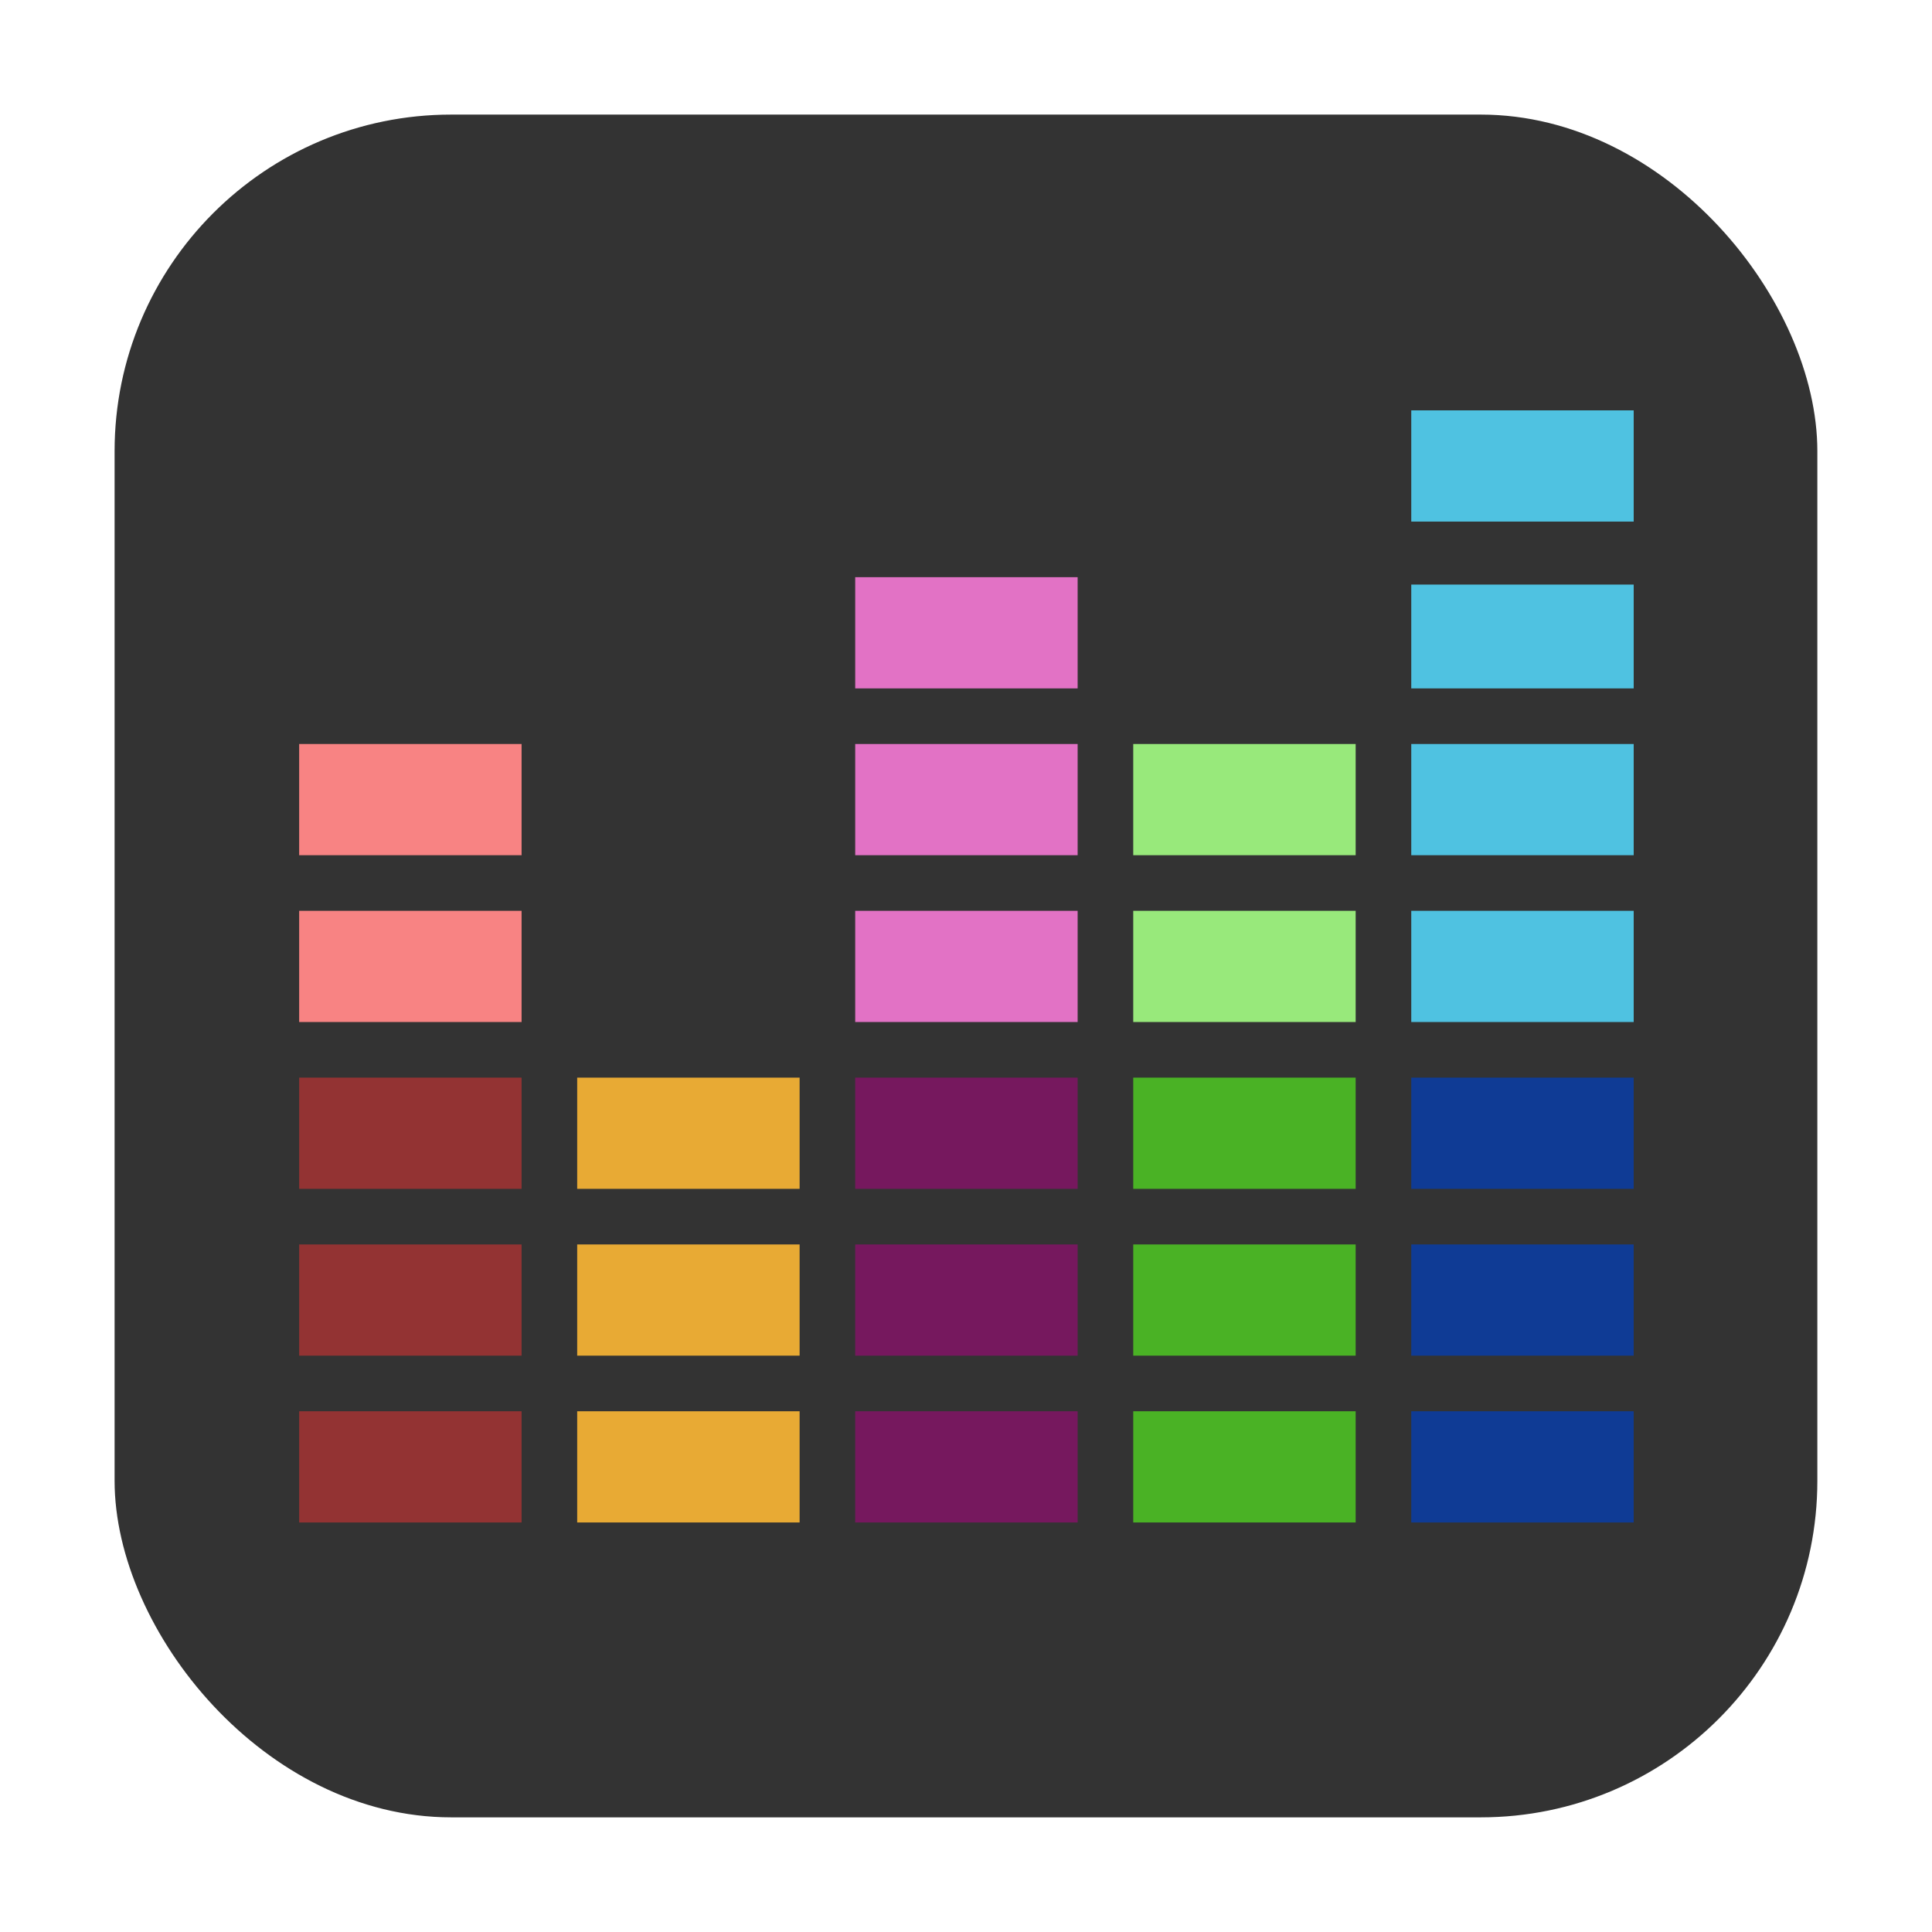 <?xml version="1.0" encoding="UTF-8" standalone="no"?>
<svg
   xmlns:dc="http://purl.org/dc/elements/1.1/"
   xmlns:cc="http://creativecommons.org/ns#"
   xmlns:rdf="http://www.w3.org/1999/02/22-rdf-syntax-ns#"
   xmlns:svg="http://www.w3.org/2000/svg"
   xmlns="http://www.w3.org/2000/svg"
   xmlns:sodipodi="http://sodipodi.sourceforge.net/DTD/sodipodi-0.dtd"
   xmlns:inkscape="http://www.inkscape.org/namespaces/inkscape"
   height="32"
   width="32"
   version="1"
   id="svg116"
   sodipodi:docname="deezer.svg"
   inkscape:version="0.92.1 r">
  <defs
     id="defs120" />
  <sodipodi:namedview
     pagecolor="#ffffff"
     bordercolor="#666666"
     borderopacity="1"
     objecttolerance="10"
     gridtolerance="10"
     guidetolerance="10"
     inkscape:pageopacity="0"
     inkscape:pageshadow="2"
     inkscape:window-width="640"
     inkscape:window-height="480"
     id="namedview118"
     showgrid="false"
     inkscape:zoom="8.8125"
     inkscape:cx="-5.5838631"
     inkscape:cy="14.70477"
     inkscape:current-layer="svg116" />
  <rect
     style="opacity:1;fill:#333333;fill-opacity:1;fill-rule:evenodd;stroke:none;stroke-width:1.035;stroke-linecap:round;stroke-linejoin:bevel;stroke-miterlimit:4;stroke-dasharray:none;stroke-dashoffset:0;stroke-opacity:1"
     id="rect4497-3"
     width="28.203"
     height="28.203"
     x="1.898"
     y="1.898"
     ry="5.575" />
  <g
     id="g112"
     transform="matrix(0.921,0,0,0.921,1.271,1.271)"
     style="stroke-width:1.086">
    <path
       style="opacity:1;fill:#933333;fill-opacity:1;stroke-width:1.086"
       d="m 4,24 h 4 v 2 H 4 Z"
       id="path60"
       inkscape:connector-curvature="0" />
    <path
       d="m 4,21 h 4 v 2 H 4 Z"
       style="opacity:1;fill:#933333;fill-opacity:1;stroke-width:1.086"
       id="path62"
       inkscape:connector-curvature="0" />
    <path
       d="m 4,18 h 4 v 2 H 4 Z"
       style="opacity:1;fill:#933333;fill-opacity:1;stroke-width:1.086"
       id="path64"
       inkscape:connector-curvature="0" />
    <path
       style="opacity:1;fill:#f88383;fill-opacity:1;stroke-width:1.086"
       d="m 4,15 h 4 v 2 H 4 Z"
       id="path66"
       inkscape:connector-curvature="0" />
    <path
       d="m 4,12 h 4 v 2 H 4 Z"
       style="opacity:1;fill:#f88383;fill-opacity:1;stroke-width:1.086"
       id="path68"
       inkscape:connector-curvature="0" />
    <path
       d="m 9,24 h 4 v 2 H 9 Z"
       style="opacity:1;fill:#e8aa34;fill-opacity:1;stroke-width:1.086"
       id="path70"
       inkscape:connector-curvature="0" />
    <path
       style="opacity:1;fill:#e8aa34;fill-opacity:1;stroke-width:1.086"
       d="m 9,21 h 4 v 2 H 9 Z"
       id="path72"
       inkscape:connector-curvature="0" />
    <path
       style="opacity:1;fill:#e8aa34;fill-opacity:1;stroke-width:1.086"
       d="m 9,18 h 4 v 2 H 9 Z"
       id="path74"
       inkscape:connector-curvature="0" />
    <path
       d="m 14,24 h 4 v 2 h -4 z"
       style="opacity:1;fill:#76185e;fill-opacity:1;stroke-width:1.086"
       id="path76"
       inkscape:connector-curvature="0" />
    <path
       style="opacity:1;fill:#76185e;fill-opacity:1;stroke-width:1.086"
       d="m 14,21 h 4 v 2 h -4 z"
       id="path78"
       inkscape:connector-curvature="0" />
    <path
       style="opacity:1;fill:#76185e;fill-opacity:1;stroke-width:1.086"
       d="m 14,18 h 4 v 2 h -4 z"
       id="path80"
       inkscape:connector-curvature="0" />
    <path
       d="m 14,15 h 4 v 2 h -4 z"
       style="opacity:1;fill:#e272c5;fill-opacity:1;stroke-width:1.086"
       id="path82"
       inkscape:connector-curvature="0" />
    <path
       style="opacity:1;fill:#e272c5;fill-opacity:1;stroke-width:1.086"
       d="m 14,12 h 4 v 2 h -4 z"
       id="path84"
       inkscape:connector-curvature="0" />
    <path
       d="m 14,9 h 4 v 2 h -4 z"
       style="opacity:1;fill:#e272c5;fill-opacity:1;stroke-width:1.086"
       id="path86"
       inkscape:connector-curvature="0" />
    <path
       style="opacity:1;fill:#4ab225;fill-opacity:1;stroke-width:1.086"
       d="m 19,24 h 4 v 2 h -4 z"
       id="path88"
       inkscape:connector-curvature="0" />
    <path
       d="m 19,21 h 4 v 2 h -4 z"
       style="opacity:1;fill:#4ab225;fill-opacity:1;stroke-width:1.086"
       id="path90"
       inkscape:connector-curvature="0" />
    <path
       d="m 19,18 h 4 v 2 h -4 z"
       style="opacity:1;fill:#4ab225;fill-opacity:1;stroke-width:1.086"
       id="path92"
       inkscape:connector-curvature="0" />
    <path
       style="opacity:1;fill:#98e97b;fill-opacity:1;stroke-width:1.086"
       d="m 19,15 h 4 v 2 h -4 z"
       id="path94"
       inkscape:connector-curvature="0" />
    <path
       d="m 19,12 h 4 v 2 h -4 z"
       style="opacity:1;fill:#98e97b;fill-opacity:1;stroke-width:1.086"
       id="path96"
       inkscape:connector-curvature="0" />
    <path
       d="m 24,24 h 4 v 2 h -4 z"
       style="opacity:1;fill:#0f3b95;fill-opacity:1;stroke-width:1.086"
       id="path98"
       inkscape:connector-curvature="0" />
    <path
       style="opacity:1;fill:#0f3b95;fill-opacity:1;stroke-width:1.086"
       d="m 24,21 h 4 v 2 h -4 z"
       id="path100"
       inkscape:connector-curvature="0" />
    <path
       style="opacity:1;fill:#0f3b95;fill-opacity:1;stroke-width:1.086"
       d="m 24,18 h 4 v 2 h -4 z"
       id="path102"
       inkscape:connector-curvature="0" />
    <path
       d="m 24,15 h 4 v 2 h -4 z"
       style="opacity:1;fill:#4fc2e1;fill-opacity:1;stroke-width:1.086"
       id="path104"
       inkscape:connector-curvature="0" />
    <path
       style="opacity:1;fill:#4fc2e1;fill-opacity:1;stroke-width:1.086"
       d="m 24,12 h 4 v 2 h -4 z"
       id="path106"
       inkscape:connector-curvature="0" />
    <path
       d="m 24,9.133 h 4 V 11 h -4 z"
       style="opacity:1;fill:#4fc2e1;fill-opacity:1;stroke-width:1.086"
       id="path108"
       inkscape:connector-curvature="0" />
    <path
       style="opacity:1;fill:#4fc2e1;fill-opacity:1;stroke-width:1.086"
       d="m 24,6 h 4 v 2 h -4 z"
       id="path110"
       inkscape:connector-curvature="0" />
  </g>
</svg>
